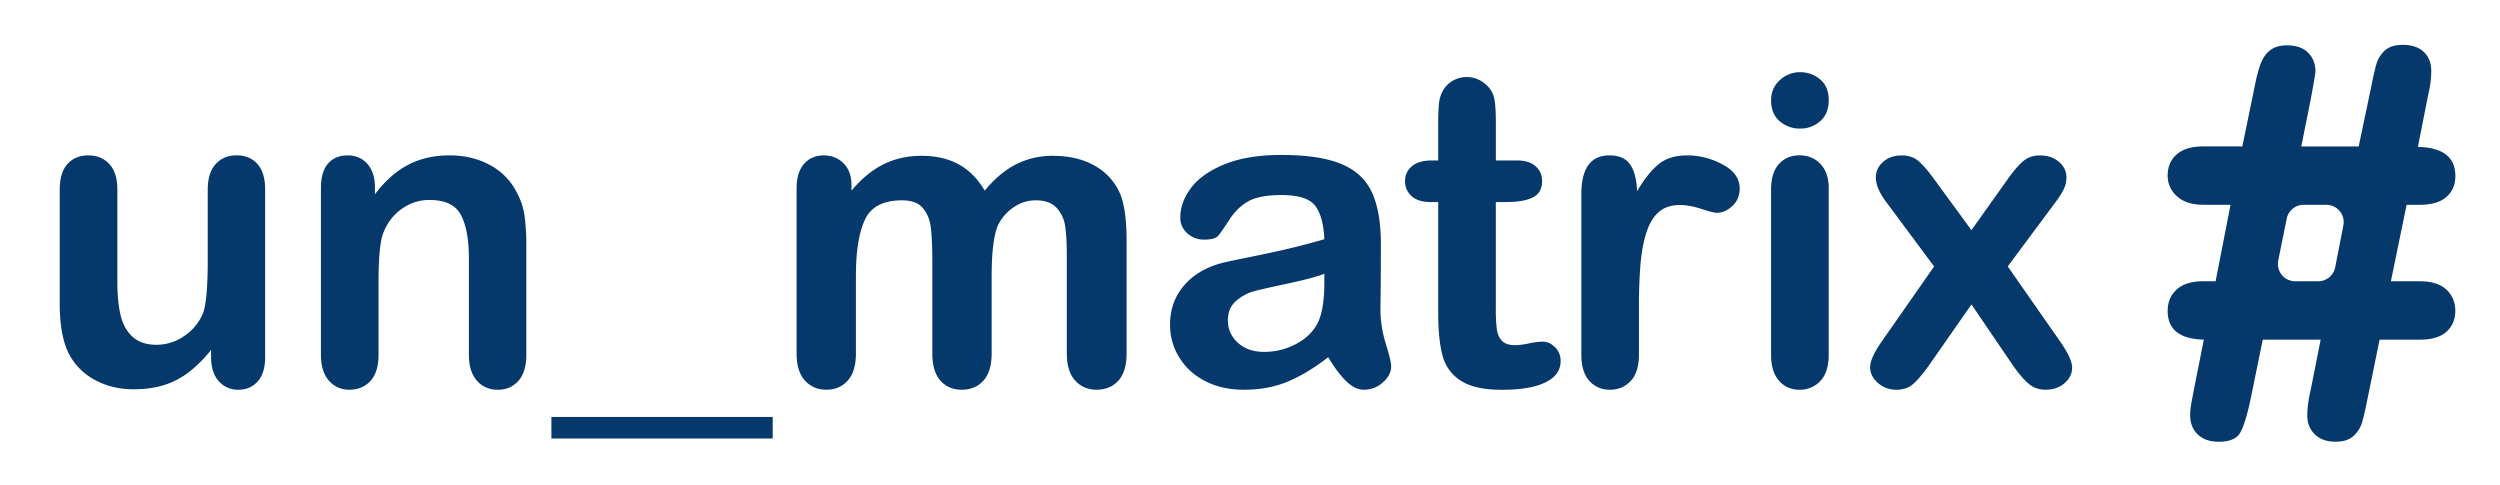 <svg id="Layer_1" data-name="Layer 1" xmlns="http://www.w3.org/2000/svg" viewBox="0 0 2811 545"><defs><style>.cls-1{fill:#05386b;}</style></defs><title>line</title><path class="cls-1" d="M2467.08,436.86l10.9-55q-40.67-.87-40.65-32.35,0-14.72,10.16-24t29.9-9.27h13.84l16.8-86h-30.64q-19.16,0-29.61-9.56a30.48,30.48,0,0,1-10.45-23.39q0-14.7,10.16-23.67t29.9-9h43.89l13.85-67.26q3.24-17,7.22-26.73T2553.24,56q6.93-5,18.13-5,15.62,0,23.85,8.23t8.26,21.15q0,2.94-5,29.66l-10.9,54.63h64.51l14.15-67.25q2.94-15.27,5.59-24.66a33.87,33.87,0,0,1,9.58-15.86q6.92-6.45,20.18-6.46,15.33,0,23.72,7.93t8.39,21.43a94.83,94.83,0,0,1-.74,12c-.49,3.92-1.13,7.68-1.92,11.31s-1.27,5.92-1.46,6.89l-10.91,55.2q42.12.88,42.13,32.66,0,14.72-10,23.54T2721,230.27h-15l-17.68,86H2721q19.74,0,29.75,9.42t10,23.83q0,14.41-9.87,23.38t-29.9,9h-45.36l-13.85,67.7q-3.24,16.2-5.75,25a33.45,33.45,0,0,1-9.57,15.45q-7.08,6.62-20.32,6.62-14.74,0-23.28-8.24t-8.54-21.49q0-12.06,4.12-30l10.9-55h-65.1l-13.85,67.7q-5.3,25-11.05,36.06t-24.6,11q-15,0-23.57-8.24t-8.54-21.49a80.77,80.77,0,0,1,1.62-15.16Q2465.88,443.35,2467.08,436.86Zm148.66-206.59h-25.48a19.5,19.5,0,0,0-19.11,15.64l-9.5,47a19.5,19.5,0,0,0,19.12,23.36h25.79a19.49,19.49,0,0,0,19.14-15.76l9.18-46.95A19.5,19.5,0,0,0,2615.74,230.27Z"/><path class="cls-1" d="M237.37,401.66v-8.31A144.49,144.49,0,0,1,212.92,418a90.24,90.24,0,0,1-28,14.83q-15.19,4.86-34.66,4.87-23.5,0-42.14-9.74a71,71,0,0,1-28.84-26.82q-12.1-20.65-12.11-59.35V213.41q0-19.47,8.79-29.08t23.26-9.62q14.72,0,23.74,9.74t9,29V317.15q0,22.55,3.8,37.86t13.65,24q9.84,8.67,26.71,8.67A54.37,54.37,0,0,0,207,377.92a56.85,56.85,0,0,0,21.12-25.4q5.46-13.77,5.46-60.3V213.41q0-19.23,9-29t23.51-9.74q14.47,0,23.26,9.62t8.78,29.08V401.18q0,18.51-8.42,27.78T268,438.21a28.25,28.25,0,0,1-22-9.61Q237.37,419,237.37,401.66Z"/><path class="cls-1" d="M421.58,210.56v7.83q17.1-22.54,37.39-33.11t46.65-10.57q25.64,0,45.82,11.16a70.9,70.9,0,0,1,30.14,31.57,75.07,75.07,0,0,1,8.31,25.64,264.93,264.93,0,0,1,1.9,35.13v120.6q0,19.47-8.9,29.43t-23.15,10q-14.47,0-23.5-10.21t-9-29.19v-108q0-32-8.9-49t-35.49-17a52.51,52.51,0,0,0-31.57,10.33Q437,245.45,430.37,263.5q-4.75,14.47-4.75,54.12v81.19q0,19.69-9.14,29.55t-23.62,9.85a29.36,29.36,0,0,1-23-10.21q-9-10.2-9-29.19V211.51q0-18.52,8.07-27.66T391,174.71a29.94,29.94,0,0,1,15.43,4,28.91,28.91,0,0,1,11,12.11Q421.59,198.93,421.58,210.56Z"/><path class="cls-1" d="M620,493.05V468.84H868.82v24.21Z"/><path class="cls-1" d="M1115,311.21v86.17q0,20.43-9.25,30.62t-24.46,10.21q-14.71,0-23.85-10.21t-9.14-30.62V294.12q0-24.45-1.66-38t-9-22.2q-7.35-8.66-23.26-8.66-31.82,0-41.9,21.84t-10.09,62.67v87.59q0,20.19-9.14,30.51t-24.09,10.32q-14.73,0-24.1-10.32t-9.37-30.51V212q0-18.27,8.42-27.77t22.2-9.5q13.29,0,22.2,8.91t8.9,24.56v6.18q16.85-20.18,36.08-29.68t42.73-9.49q24.45,0,42,9.73t29,29.44q16.38-20,35.13-29.56a89.71,89.71,0,0,1,41.55-9.61q26.58,0,45.81,10.44a66.59,66.59,0,0,1,28.73,29.91q8.3,17.58,8.3,55.31V397.38q0,20.43-9.25,30.62T1233,438.21q-14.71,0-24.09-10.32t-9.38-30.51v-109q0-20.88-1.78-33.47a38.36,38.36,0,0,0-9.61-21.13q-7.83-8.55-23.74-8.54a43.46,43.46,0,0,0-24.33,7.59,51.55,51.55,0,0,0-17.92,20.42Q1115,269.67,1115,311.21Z"/><path class="cls-1" d="M1493.39,401.66q-23.51,18.27-45.46,27.41t-49.26,9.14q-24.93,0-43.8-9.85t-29.08-26.7a69.34,69.34,0,0,1-10.2-36.56q0-26.58,16.85-45.34t46.29-25.17q6.16-1.43,30.62-6.41t41.9-9.14q17.45-4.14,37.87-10.08-1.2-25.65-10.33-37.63t-37.86-12q-24.71,0-37.15,6.89t-21.37,20.65q-8.9,13.77-12.58,18.16T1354,269.43a27.6,27.6,0,0,1-18.87-7,22.81,22.81,0,0,1-8-17.93q0-17.08,12.1-33.23t37.75-26.59q25.64-10.44,63.86-10.44,42.72,0,67.18,10.09t34.54,31.93q10.08,21.84,10.09,57.92,0,22.79-.12,38.69t-.36,35.37a130.44,130.44,0,0,0,6,38.1q6.06,19.83,6.06,25.52,0,10-9.38,18.16a31.41,31.41,0,0,1-21.24,8.19q-10,0-19.71-9.37T1493.39,401.66Zm-4.27-93.77q-14.25,5.22-41.43,11t-37.62,8.54a51.11,51.11,0,0,0-19.94,10.68q-9.51,8-9.5,22.2,0,14.72,11.16,25t29.2,10.33a76,76,0,0,0,35.49-8.43q16.24-8.42,23.85-21.72,8.79-14.71,8.79-48.42Z"/><path class="cls-1" d="M1610,180.41h7.12V141.48q0-15.67.83-24.57a36.22,36.22,0,0,1,4.63-15.31,29.19,29.19,0,0,1,10.92-10.8,31,31,0,0,1,15.9-4.16q12.35,0,22.32,9.26a27.4,27.4,0,0,1,8.42,15.07q1.79,8.91,1.79,25.29v44.15h23.73q13.77,0,21,6.53a21.5,21.5,0,0,1,7.24,16.73q0,13.07-10.32,18.28T1694,227.18h-12.1V346.34a194.29,194.29,0,0,0,1.06,23.39q1.08,8.19,5.7,13.29t15.07,5.1a80.9,80.9,0,0,0,15.43-2,79.84,79.84,0,0,1,15.2-2q7.83,0,14.12,6.29a21.14,21.14,0,0,1,6.29,15.55q0,15.66-17.09,24t-49.14,8.31q-30.39,0-46-10.21a47.34,47.34,0,0,1-20.54-28.24q-4.86-18-4.86-48.19V227.18h-8.55q-14,0-21.36-6.65a21.71,21.71,0,0,1-7.36-16.86,20.93,20.93,0,0,1,7.71-16.73Q1595.22,180.42,1610,180.41Z"/><path class="cls-1" d="M1842.82,344.68v54.13q0,19.69-9.25,29.55t-23.51,9.85q-14,0-23-10t-9-29.43V218.39q0-43.66,31.57-43.68,16.14,0,23.26,10.21t7.84,30.15q11.63-19.94,23.85-30.15t32.65-10.21a83.63,83.63,0,0,1,39.64,10.21q19.23,10.22,19.23,27.06,0,11.88-8.19,19.59t-17.69,7.71q-3.56,0-17.21-4.39t-24.09-4.39q-14.25,0-23.27,7.48t-14,22.19q-5,14.73-6.89,35T1842.82,344.68Z"/><path class="cls-1" d="M2024.19,144.56a34.21,34.21,0,0,1-23.15-8.3q-9.61-8.31-9.61-23.51,0-13.75,9.85-22.67a33.13,33.13,0,0,1,22.91-8.9,34,34,0,0,1,22.31,8.07q9.73,8.07,9.74,23.5,0,15-9.5,23.39A32.83,32.83,0,0,1,2024.19,144.56Zm32,66.95v187.3q0,19.47-9.26,29.43t-23.5,10q-14.25,0-23.15-10.21t-8.9-29.19V213.41q0-19.23,8.9-29t23.15-9.74q14.24,0,23.5,9.74T2056.24,211.51Z"/><path class="cls-1" d="M2263.71,411.39l-47-69.08-48.19,69.08q-10.45,14.48-17.69,20.65t-18.39,6.17a30.49,30.49,0,0,1-21-7.71q-8.67-7.71-8.67-17.69,0-10.2,13.3-29.2l58.63-84-52-70q-13.53-17.33-13.53-30.15,0-10,8.07-17.33t21.13-7.36q11.4,0,18.87,6.41t17.45,20.18l42,57.45,40.83-57.45q10.2-14.25,17.69-20.42t18.63-6.17q12.82,0,21.25,7.24t8.42,17.45a30.82,30.82,0,0,1-3.44,14.13,106.6,106.6,0,0,1-10.56,16l-52,70,58.63,84q13.77,19.71,13.77,29.68,0,10.2-8.54,17.56t-21.13,7.36q-11.16,0-18.87-6.41T2263.71,411.39Z"/></svg>